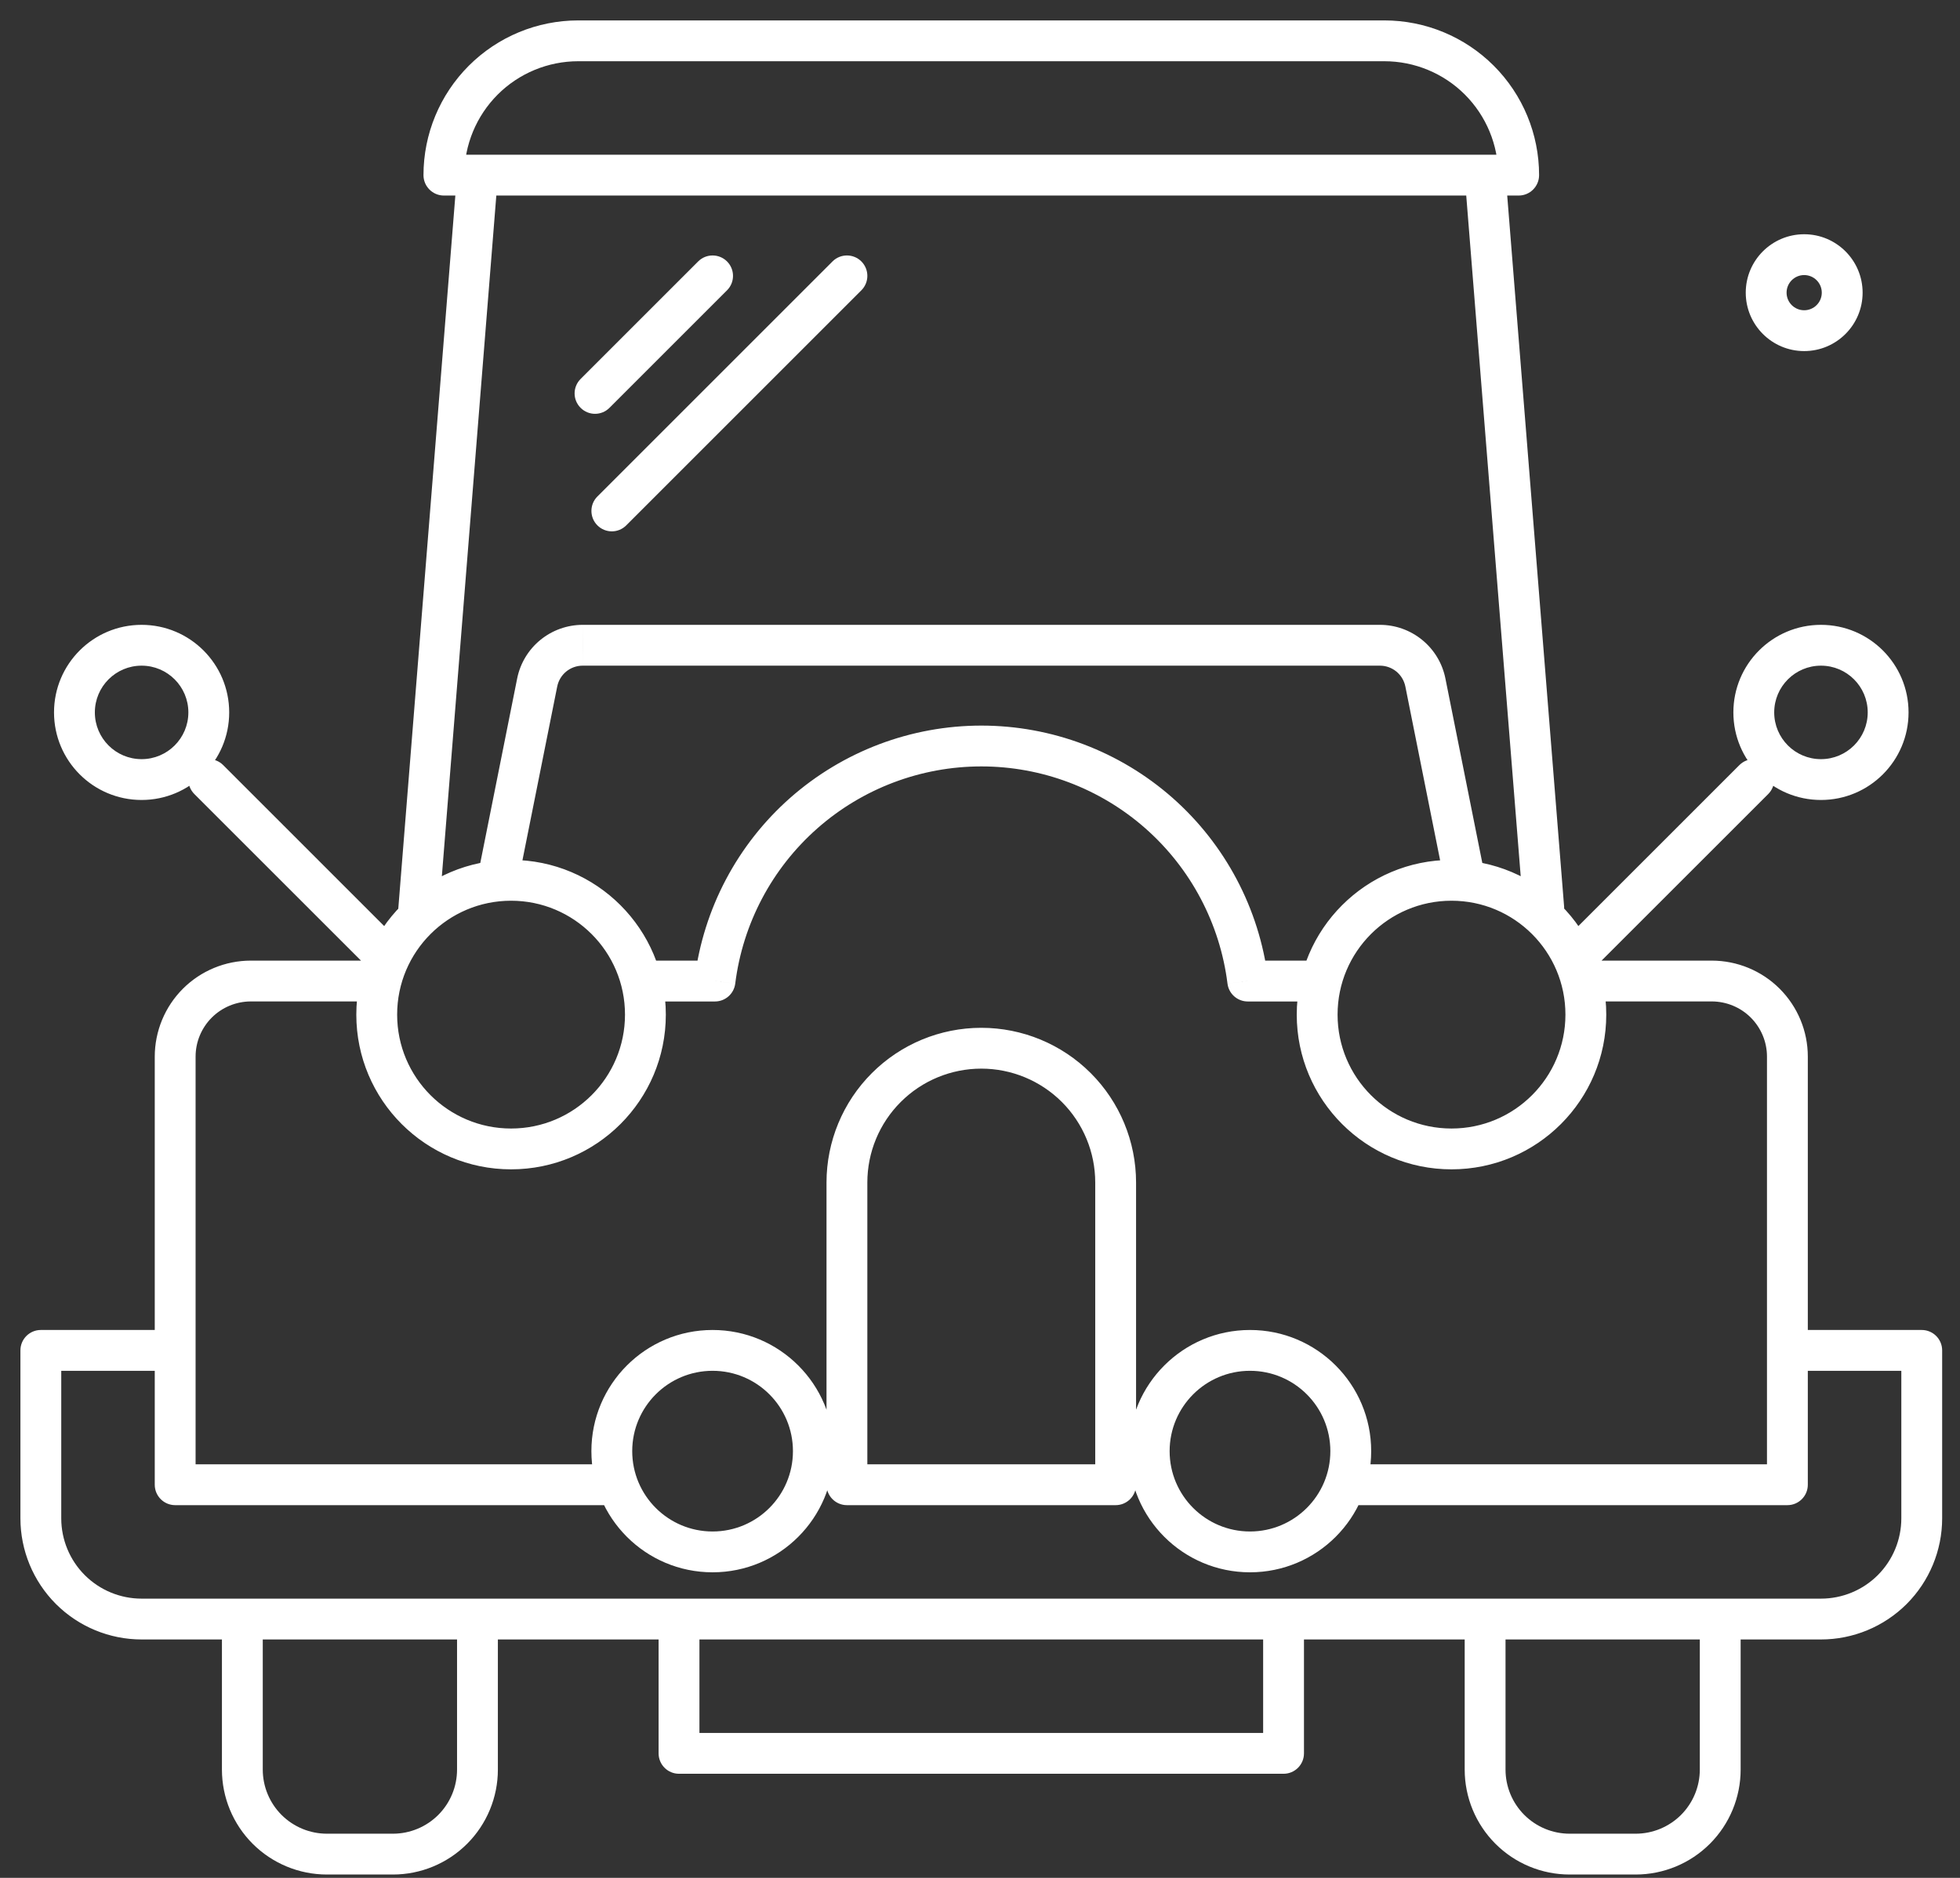 <svg width="48" height="46" viewBox="0 0 48 46" fill="none" xmlns="http://www.w3.org/2000/svg">
<rect x="0" y="0" width="48" height="46" fill="#333333" stroke="none"/>
<path d="M37.308 22.291C37.33 22.566 37.571 22.771 37.847 22.749C38.122 22.727 38.327 22.486 38.305 22.211L37.308 22.291ZM36.887 4.487C36.865 4.212 36.624 4.007 36.349 4.029C36.074 4.051 35.868 4.292 35.89 4.567L36.887 4.487ZM12.179 4.487C12.201 4.212 11.996 3.971 11.721 3.949C11.445 3.927 11.205 4.132 11.182 4.407L12.179 4.487ZM9.75 22.307C9.728 22.582 9.934 22.823 10.209 22.845C10.484 22.867 10.725 22.662 10.747 22.387L9.75 22.307ZM35.348 21.473C35.402 21.743 35.666 21.919 35.937 21.865C36.207 21.811 36.383 21.547 36.329 21.276L35.348 21.473ZM34.907 16.719L34.417 16.817L34.417 16.817L34.907 16.719ZM33.794 15.806V16.306H33.794L33.794 15.806ZM14.27 15.806L14.269 16.306H14.27V15.806ZM13.156 16.719L13.646 16.817L13.646 16.817L13.156 16.719ZM11.761 21.145C11.707 21.416 11.882 21.679 12.153 21.733C12.424 21.787 12.687 21.612 12.741 21.341L11.761 21.145ZM33.08 35.87C32.803 35.87 32.58 36.093 32.58 36.37C32.58 36.646 32.803 36.87 33.08 36.87V35.87ZM43.773 36.37V36.87C44.049 36.87 44.273 36.646 44.273 36.37H43.773ZM43.773 25.882H44.273V25.882L43.773 25.882ZM41.922 24.031L41.922 23.531H41.922V24.031ZM38.837 23.531C38.561 23.531 38.337 23.755 38.337 24.031C38.337 24.308 38.561 24.531 38.837 24.531V23.531ZM9.095 24.531C9.371 24.531 9.595 24.308 9.595 24.031C9.595 23.755 9.371 23.531 9.095 23.531V24.531ZM6.141 24.031V23.531H6.141L6.141 24.031ZM4.29 25.882L3.79 25.882V25.882H4.29ZM4.29 36.37H3.79C3.79 36.646 4.014 36.87 4.29 36.87V36.37ZM14.983 36.87C15.26 36.87 15.483 36.646 15.483 36.37C15.483 36.093 15.26 35.87 14.983 35.87V36.87ZM32.037 24.532C32.314 24.532 32.537 24.308 32.537 24.032C32.537 23.755 32.314 23.532 32.037 23.532V24.532ZM30.557 24.032L30.061 24.094C30.092 24.344 30.305 24.532 30.557 24.532V24.032ZM24.033 18.274V17.774V18.274ZM17.509 24.032V24.532C17.762 24.532 17.974 24.344 18.006 24.094L17.509 24.032ZM15.899 23.532C15.623 23.532 15.399 23.755 15.399 24.032C15.399 24.308 15.623 24.532 15.899 24.532V23.532ZM4.076 33.579C4.352 33.579 4.576 33.356 4.576 33.079C4.576 32.803 4.352 32.579 4.076 32.579V33.579ZM1 33.079V32.579C0.724 32.579 0.5 32.803 0.5 33.079H1ZM1 37.192H0.5H1ZM44.595 39.66V40.16V39.66ZM47.063 33.079H47.563C47.563 32.803 47.339 32.579 47.063 32.579V33.079ZM44.184 32.579C43.908 32.579 43.684 32.803 43.684 33.079C43.684 33.356 43.908 33.579 44.184 33.579V32.579ZM12.193 39.963C12.193 39.687 11.969 39.463 11.693 39.463C11.417 39.463 11.193 39.687 11.193 39.963H12.193ZM9.623 45.418V45.918V45.418ZM8.006 45.418V45.918V45.418ZM6.435 40.079C6.435 39.803 6.212 39.579 5.935 39.579C5.659 39.579 5.435 39.803 5.435 40.079H6.435ZM42.628 39.963C42.628 39.687 42.404 39.463 42.128 39.463C41.852 39.463 41.628 39.687 41.628 39.963H42.628ZM42.128 43.347H42.628H42.128ZM40.057 45.418V45.918V45.418ZM38.44 45.418V45.918V45.418ZM36.37 43.347H35.87H36.37ZM36.87 40.157C36.87 39.881 36.646 39.657 36.37 39.657C36.094 39.657 35.87 39.881 35.87 40.157H36.87ZM27.322 36.37V36.87C27.598 36.87 27.822 36.646 27.822 36.37H27.322ZM20.741 36.37H20.241C20.241 36.646 20.465 36.87 20.741 36.87V36.37ZM31.934 39.963C31.934 39.687 31.711 39.463 31.434 39.463C31.158 39.463 30.934 39.687 30.934 39.963H31.934ZM31.434 42.95V43.45C31.711 43.45 31.934 43.226 31.934 42.95H31.434ZM16.629 42.95H16.129C16.129 43.226 16.352 43.45 16.629 43.45V42.95ZM17.129 39.963C17.129 39.687 16.905 39.463 16.629 39.463C16.352 39.463 16.129 39.687 16.129 39.963H17.129ZM14.161 1V0.5V1ZM33.902 1V0.5V1ZM37.192 4.29V4.79C37.468 4.79 37.692 4.566 37.692 4.29H37.192ZM10.871 4.29H10.371C10.371 4.566 10.595 4.79 10.871 4.79V4.29ZM17.805 7.111C18 6.916 18 6.6 17.805 6.404C17.609 6.209 17.293 6.209 17.098 6.404L17.805 7.111ZM14.219 9.283C14.023 9.479 14.023 9.795 14.219 9.99C14.414 10.186 14.73 10.186 14.926 9.99L14.219 9.283ZM21.095 7.111C21.29 6.916 21.29 6.6 21.095 6.404C20.9 6.209 20.583 6.209 20.388 6.404L21.095 7.111ZM14.63 12.162C14.435 12.357 14.435 12.674 14.63 12.869C14.825 13.065 15.142 13.065 15.337 12.869L14.63 12.162ZM38.484 22.855C38.289 23.05 38.289 23.367 38.484 23.562C38.679 23.758 38.996 23.758 39.191 23.562L38.484 22.855ZM43.304 19.45C43.499 19.254 43.499 18.938 43.304 18.742C43.108 18.547 42.792 18.547 42.597 18.742L43.304 19.45ZM8.872 23.562C9.067 23.758 9.384 23.758 9.579 23.562C9.774 23.367 9.774 23.05 9.579 22.855L8.872 23.562ZM5.466 18.742C5.271 18.547 4.955 18.547 4.759 18.742C4.564 18.938 4.564 19.254 4.759 19.45L5.466 18.742ZM44.615 7.169C44.615 7.407 44.422 7.6 44.184 7.6V8.6C44.974 8.6 45.615 7.959 45.615 7.169H44.615ZM44.184 7.6C43.946 7.6 43.753 7.407 43.753 7.169H42.753C42.753 7.959 43.394 8.6 44.184 8.6V7.6ZM43.753 7.169C43.753 6.931 43.946 6.738 44.184 6.738V5.738C43.394 5.738 42.753 6.379 42.753 7.169H43.753ZM44.184 6.738C44.422 6.738 44.615 6.931 44.615 7.169H45.615C45.615 6.379 44.974 5.738 44.184 5.738V6.738ZM38.305 22.211L36.887 4.487L35.89 4.567L37.308 22.291L38.305 22.211ZM11.182 4.407L9.75 22.307L10.747 22.387L12.179 4.487L11.182 4.407ZM36.329 21.276L35.398 16.621L34.417 16.817L35.348 21.473L36.329 21.276ZM35.398 16.621C35.324 16.25 35.123 15.916 34.831 15.677L34.197 16.45C34.31 16.543 34.388 16.673 34.417 16.817L35.398 16.621ZM34.831 15.677C34.538 15.437 34.172 15.306 33.793 15.306L33.794 16.306C33.941 16.306 34.083 16.357 34.197 16.45L34.831 15.677ZM33.794 15.306H14.27V16.306H33.794V15.306ZM14.27 15.306C13.892 15.306 13.525 15.437 13.232 15.677L13.866 16.45C13.98 16.357 14.122 16.306 14.269 16.306L14.27 15.306ZM13.232 15.677C12.94 15.916 12.739 16.25 12.665 16.621L13.646 16.817C13.675 16.673 13.753 16.543 13.866 16.45L13.232 15.677ZM12.665 16.621L11.761 21.145L12.741 21.341L13.646 16.817L12.665 16.621ZM33.08 36.87H43.773V35.87H33.08V36.87ZM44.273 36.37V25.882H43.273V36.37H44.273ZM44.273 25.882C44.273 25.259 44.025 24.661 43.584 24.22L42.877 24.927C43.13 25.181 43.273 25.524 43.273 25.882L44.273 25.882ZM43.584 24.22C43.143 23.779 42.545 23.532 41.922 23.531L41.922 24.531C42.28 24.532 42.624 24.674 42.877 24.927L43.584 24.22ZM41.922 23.531H38.837V24.531H41.922V23.531ZM9.095 23.531H6.141V24.531H9.095V23.531ZM6.141 23.531C5.518 23.532 4.92 23.779 4.479 24.22L5.186 24.927C5.44 24.674 5.783 24.532 6.141 24.531L6.141 23.531ZM4.479 24.22C4.038 24.661 3.791 25.259 3.79 25.882L4.79 25.882C4.79 25.524 4.933 25.181 5.186 24.927L4.479 24.22ZM3.79 25.882V36.37H4.79V25.882H3.79ZM4.29 36.87H14.983V35.87H4.29V36.87ZM32.037 23.532H30.557V24.532H32.037V23.532ZM31.053 23.969C30.839 22.259 30.007 20.685 28.715 19.544L28.053 20.294C29.163 21.274 29.877 22.625 30.061 24.094L31.053 23.969ZM28.715 19.544C27.422 18.404 25.757 17.774 24.033 17.774V18.774C25.514 18.774 26.943 19.315 28.053 20.294L28.715 19.544ZM24.033 17.774C22.309 17.774 20.645 18.404 19.352 19.544L20.014 20.294C21.123 19.315 22.553 18.774 24.033 18.774V17.774ZM19.352 19.544C18.059 20.685 17.228 22.259 17.013 23.969L18.006 24.094C18.19 22.625 18.904 21.274 20.014 20.294L19.352 19.544ZM17.509 23.532H15.899V24.532H17.509V23.532ZM15.306 24.854C15.306 26.395 14.057 27.644 12.516 27.644V28.644C14.609 28.644 16.306 26.947 16.306 24.854H15.306ZM12.516 27.644C10.975 27.644 9.726 26.395 9.726 24.854H8.726C8.726 26.947 10.423 28.644 12.516 28.644V27.644ZM9.726 24.854C9.726 23.313 10.975 22.064 12.516 22.064V21.064C10.423 21.064 8.726 22.761 8.726 24.854H9.726ZM12.516 22.064C14.057 22.064 15.306 23.313 15.306 24.854H16.306C16.306 22.761 14.609 21.064 12.516 21.064V22.064ZM38.337 24.854C38.337 26.395 37.088 27.644 35.547 27.644V28.644C37.641 28.644 39.337 26.947 39.337 24.854H38.337ZM35.547 27.644C34.006 27.644 32.757 26.395 32.757 24.854H31.757C31.757 26.947 33.454 28.644 35.547 28.644V27.644ZM32.757 24.854C32.757 23.313 34.006 22.064 35.547 22.064V21.064C33.454 21.064 31.757 22.761 31.757 24.854H32.757ZM35.547 22.064C37.088 22.064 38.337 23.313 38.337 24.854H39.337C39.337 22.761 37.641 21.064 35.547 21.064V22.064ZM4.076 32.579H1V33.579H4.076V32.579ZM0.5 33.079V37.192H1.5V33.079H0.5ZM0.5 37.192C0.5 37.979 0.813 38.734 1.369 39.291L2.076 38.584C1.707 38.215 1.5 37.714 1.5 37.192H0.5ZM1.369 39.291C1.926 39.847 2.681 40.16 3.468 40.16V39.16C2.946 39.16 2.445 38.953 2.076 38.584L1.369 39.291ZM3.468 40.16H44.595V39.16H3.468V40.16ZM44.595 40.16C45.382 40.16 46.137 39.847 46.694 39.291L45.987 38.584C45.618 38.953 45.117 39.16 44.595 39.16V40.16ZM46.694 39.291C47.25 38.734 47.563 37.979 47.563 37.192H46.563C46.563 37.714 46.356 38.215 45.987 38.584L46.694 39.291ZM47.563 37.192V33.079H46.563V37.192H47.563ZM47.063 32.579H44.184V33.579H47.063V32.579ZM11.193 39.963V43.347H12.193V39.963H11.193ZM11.193 43.347C11.193 43.764 11.028 44.163 10.733 44.458L11.44 45.165C11.922 44.683 12.193 44.029 12.193 43.347H11.193ZM10.733 44.458C10.439 44.752 10.039 44.918 9.623 44.918V45.918C10.305 45.918 10.958 45.647 11.44 45.165L10.733 44.458ZM9.623 44.918H8.006V45.918H9.623V44.918ZM8.006 44.918C7.589 44.918 7.19 44.752 6.895 44.458L6.188 45.165C6.67 45.647 7.324 45.918 8.006 45.918V44.918ZM6.895 44.458C6.601 44.163 6.435 43.764 6.435 43.347H5.435C5.435 44.029 5.706 44.683 6.188 45.165L6.895 44.458ZM6.435 43.347V40.079H5.435V43.347H6.435ZM41.628 39.963V43.347H42.628V39.963H41.628ZM41.628 43.347C41.628 43.764 41.462 44.163 41.168 44.458L41.875 45.165C42.357 44.683 42.628 44.029 42.628 43.347H41.628ZM41.168 44.458C40.873 44.752 40.474 44.918 40.057 44.918V45.918C40.739 45.918 41.393 45.647 41.875 45.165L41.168 44.458ZM40.057 44.918H38.44V45.918H40.057V44.918ZM38.44 44.918C38.024 44.918 37.624 44.752 37.33 44.458L36.623 45.165C37.105 45.647 37.758 45.918 38.44 45.918V44.918ZM37.33 44.458C37.035 44.163 36.87 43.764 36.87 43.347H35.87C35.87 44.029 36.141 44.683 36.623 45.165L37.33 44.458ZM36.87 43.347V40.157H35.87V43.347H36.87ZM24.032 26.177C24.771 26.177 25.481 26.471 26.005 26.994L26.712 26.287C26.001 25.576 25.037 25.177 24.032 25.177V26.177ZM26.005 26.994C26.528 27.517 26.822 28.227 26.822 28.967H27.822C27.822 27.962 27.422 26.997 26.712 26.287L26.005 26.994ZM26.822 28.967V36.37H27.822V28.967H26.822ZM27.322 35.87H20.741V36.87H27.322V35.87ZM21.241 36.37V28.967H20.241V36.37H21.241ZM21.241 28.967C21.241 28.227 21.535 27.517 22.059 26.994L21.352 26.287C20.641 26.997 20.241 27.962 20.241 28.967H21.241ZM22.059 26.994C22.582 26.471 23.291 26.177 24.032 26.177V25.177C23.026 25.177 22.062 25.576 21.352 26.287L22.059 26.994ZM30.934 39.963V42.95H31.934V39.963H30.934ZM31.434 42.45H16.629V43.45H31.434V42.45ZM17.129 42.95V39.963H16.129V42.95H17.129ZM19.419 35.547C19.419 36.634 18.538 37.515 17.451 37.515V38.515C19.09 38.515 20.419 37.186 20.419 35.547H19.419ZM17.451 37.515C16.364 37.515 15.483 36.634 15.483 35.547H14.483C14.483 37.186 15.812 38.515 17.451 38.515V37.515ZM15.483 35.547C15.483 34.46 16.364 33.579 17.451 33.579V32.579C15.812 32.579 14.483 33.908 14.483 35.547H15.483ZM17.451 33.579C18.538 33.579 19.419 34.46 19.419 35.547H20.419C20.419 33.908 19.09 32.579 17.451 32.579V33.579ZM32.58 35.547C32.58 36.634 31.699 37.515 30.612 37.515V38.515C32.251 38.515 33.58 37.186 33.58 35.547H32.58ZM30.612 37.515C29.525 37.515 28.644 36.634 28.644 35.547H27.644C27.644 37.186 28.973 38.515 30.612 38.515V37.515ZM28.644 35.547C28.644 34.46 29.525 33.579 30.612 33.579V32.579C28.973 32.579 27.644 33.908 27.644 35.547H28.644ZM30.612 33.579C31.699 33.579 32.58 34.46 32.58 35.547H33.58C33.58 33.908 32.251 32.579 30.612 32.579V33.579ZM14.161 1.5H33.902V0.5H14.161V1.5ZM33.902 1.5C34.642 1.5 35.352 1.794 35.875 2.317L36.582 1.61C35.871 0.899 34.907 0.5 33.902 0.5V1.5ZM35.875 2.317C36.398 2.841 36.692 3.55 36.692 4.29H37.692C37.692 3.285 37.293 2.321 36.582 1.61L35.875 2.317ZM37.192 3.79H10.871V4.79H37.192V3.79ZM11.371 4.29C11.371 3.55 11.665 2.841 12.188 2.317L11.481 1.61C10.77 2.321 10.371 3.285 10.371 4.29H11.371ZM12.188 2.317C12.711 1.794 13.421 1.5 14.161 1.5V0.5C13.156 0.5 12.192 0.899 11.481 1.61L12.188 2.317ZM17.098 6.404L14.219 9.283L14.926 9.99L17.805 7.111L17.098 6.404ZM20.388 6.404L14.63 12.162L15.337 12.869L21.095 7.111L20.388 6.404ZM39.191 23.562L43.304 19.45L42.597 18.742L38.484 22.855L39.191 23.562ZM45.74 17.451C45.74 18.083 45.228 18.596 44.595 18.596V19.596C45.78 19.596 46.74 18.636 46.74 17.451H45.74ZM44.595 18.596C43.963 18.596 43.45 18.083 43.45 17.451H42.45C42.45 18.636 43.411 19.596 44.595 19.596V18.596ZM43.45 17.451C43.45 16.819 43.963 16.306 44.595 16.306V15.306C43.411 15.306 42.45 16.266 42.45 17.451H43.45ZM44.595 16.306C45.228 16.306 45.74 16.819 45.74 17.451H46.74C46.74 16.266 45.78 15.306 44.595 15.306V16.306ZM9.579 22.855L5.466 18.742L4.759 19.45L8.872 23.562L9.579 22.855ZM4.613 17.451C4.613 18.083 4.1 18.596 3.468 18.596V19.596C4.652 19.596 5.613 18.636 5.613 17.451H4.613ZM3.468 18.596C2.835 18.596 2.323 18.083 2.323 17.451H1.323C1.323 18.636 2.283 19.596 3.468 19.596V18.596ZM2.323 17.451C2.323 16.819 2.835 16.306 3.468 16.306V15.306C2.283 15.306 1.323 16.266 1.323 17.451H2.323ZM3.468 16.306C4.1 16.306 4.613 16.819 4.613 17.451H5.613C5.613 16.266 4.652 15.306 3.468 15.306V16.306Z" fill="white"/>
</svg>
